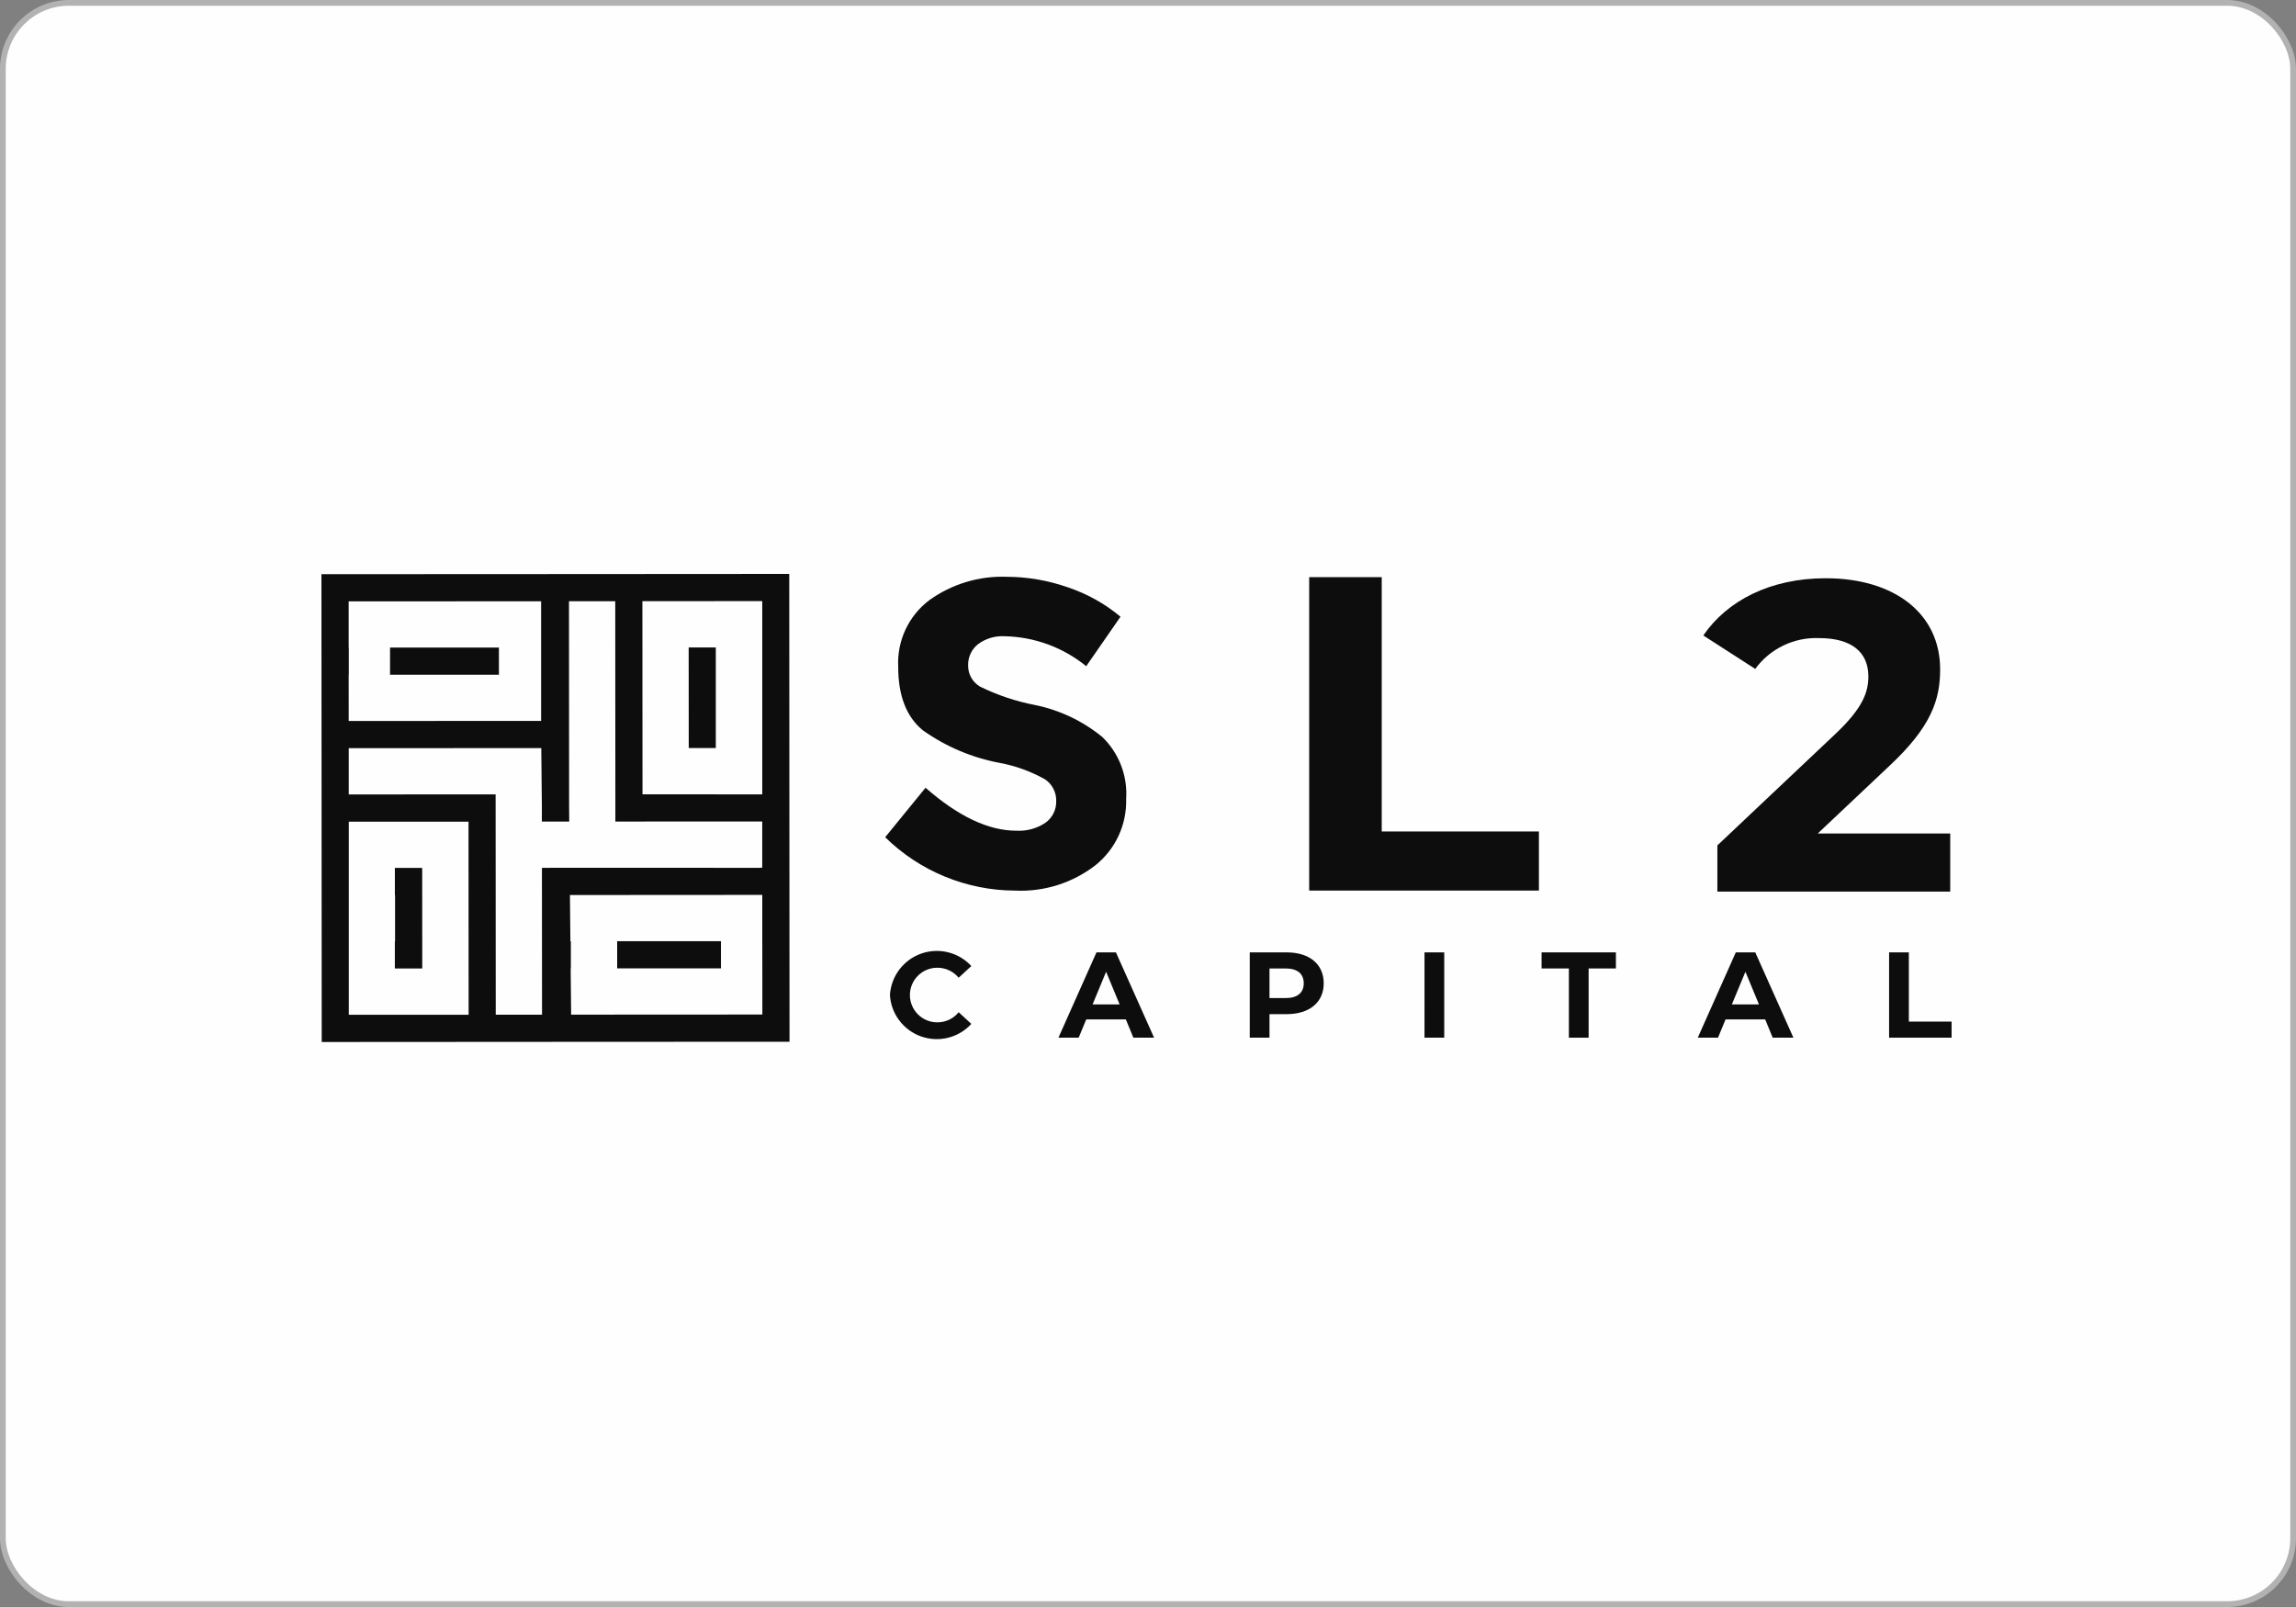 <svg width="200" height="140" viewBox="0 0 200 140" fill="none" xmlns="http://www.w3.org/2000/svg">
<rect x="0" y="0" width="200" height="140" fill="#808080" stroke="none"/>
<rect x="0.25" y="0.25" width="199.5" height="139.5" rx="5.75" fill="white" fill-opacity="0.9"/>
<rect x="0.25" y="0.25" width="199.5" height="139.5" rx="5.75" fill="white" fill-opacity="0.9"/>
<g clip-path="url(#clip0_3602_3149)">
<path d="M43.459 56.415H33.976V58.781H43.459V56.415Z" fill="#0D0D0D"/>
<path fill-rule="evenodd" clip-rule="evenodd" d="M34.397 75.608V77.978H34.413V82.008H34.395V84.373H36.782L36.776 75.61L34.397 75.608Z" fill="#0D0D0D"/>
<path d="M62.802 81.996H53.761V84.363H62.802V81.996Z" fill="#0D0D0D"/>
<path fill-rule="evenodd" clip-rule="evenodd" d="M62.352 65.166V56.403H59.989L59.995 65.166H62.352Z" fill="#0D0D0D"/>
<path fill-rule="evenodd" clip-rule="evenodd" d="M48.149 50.013L28 50.023L28.024 90.778L48.625 90.765L68.774 90.755L68.75 50L48.149 50.013ZM66.386 52.369V52.385H66.398V69.205H62.353V69.198H55.967L55.957 52.373L66.386 52.369ZM30.373 58.784H30.383V56.418H30.372V52.391L43.462 52.385H47.136V62.803H45.252L30.376 62.813L30.373 58.784ZM30.39 88.404V88.395H30.383V75.612V71.582H32.362H40.811L40.821 88.407L30.39 88.404ZM47.207 75.603L47.215 88.398H43.184L43.173 69.203L30.378 69.211V65.181L47.15 65.172L47.201 70.296V71.571H49.586L49.573 70.229L49.563 52.377H53.593L53.604 71.572L66.396 71.566V75.597H66.175V75.606H62.145V75.599H53.759L47.207 75.603ZM66.406 85.338V88.385L49.75 88.394L49.71 84.365H49.727V82H49.686L49.647 77.974L66.4 77.963V81.291L66.406 85.338Z" fill="#0D0D0D"/>
<path d="M85.18 56.13C84.905 56.352 84.685 56.634 84.538 56.956C84.391 57.277 84.32 57.629 84.332 57.982C84.327 58.352 84.421 58.717 84.603 59.039C84.785 59.361 85.049 59.629 85.368 59.816C86.891 60.564 88.507 61.105 90.174 61.423C92.317 61.864 94.322 62.817 96.016 64.203C96.736 64.898 97.295 65.742 97.654 66.676C98.013 67.61 98.164 68.611 98.096 69.609C98.126 70.711 97.901 71.806 97.439 72.806C96.975 73.807 96.287 74.686 95.427 75.376C93.427 76.925 90.94 77.709 88.413 77.588C84.182 77.571 80.125 75.902 77.106 72.938L80.622 68.627C83.471 71.122 86.105 72.37 88.525 72.37C89.43 72.422 90.326 72.176 91.078 71.67C91.375 71.455 91.615 71.17 91.776 70.84C91.938 70.51 92.016 70.146 92.004 69.779C92.013 69.407 91.928 69.038 91.756 68.707C91.584 68.377 91.331 68.095 91.021 67.889C89.808 67.209 88.493 66.73 87.127 66.471C84.695 66.023 82.392 65.049 80.377 63.616C78.953 62.444 78.241 60.604 78.241 58.095C78.184 56.98 78.401 55.869 78.872 54.857C79.343 53.846 80.055 52.964 80.945 52.291C82.905 50.88 85.28 50.161 87.694 50.249C89.497 50.255 91.286 50.562 92.988 51.156C94.674 51.716 96.24 52.588 97.605 53.727L94.618 58.038C92.605 56.399 90.103 55.481 87.508 55.428C86.674 55.381 85.85 55.629 85.18 56.13Z" fill="#0D0D0D"/>
<path d="M169.88 72.613V77.675H149.597V73.65L159.95 63.872C162.327 61.611 162.749 60.229 162.749 58.926C162.749 56.817 161.293 55.59 158.455 55.59C157.379 55.547 156.309 55.77 155.34 56.238C154.37 56.706 153.531 57.405 152.895 58.274L148.372 55.361C150.445 52.331 154.2 50.376 159.032 50.376C165.014 50.376 169.001 53.443 169.001 58.313C169.001 60.92 168.273 63.297 164.515 66.786L158.34 72.613H169.88Z" fill="#0D0D0D"/>
<path d="M114.041 50.281H120.36V72.437H134.051V77.585H114.041V50.281Z" fill="#0D0D0D"/>
<path d="M77.52 86.686C77.569 85.885 77.852 85.117 78.334 84.476C78.816 83.835 79.476 83.349 80.231 83.08C80.987 82.811 81.805 82.77 82.583 82.962C83.362 83.154 84.067 83.57 84.611 84.159L83.507 85.179C83.28 84.904 82.995 84.683 82.671 84.532C82.348 84.381 81.995 84.305 81.638 84.308C81.007 84.308 80.403 84.559 79.957 85.005C79.511 85.451 79.26 86.056 79.26 86.686C79.26 87.317 79.511 87.922 79.957 88.368C80.403 88.814 81.007 89.064 81.638 89.064C81.996 89.068 82.35 88.99 82.674 88.838C82.997 88.685 83.282 88.461 83.507 88.183L84.611 89.201C84.069 89.794 83.365 90.213 82.586 90.407C81.807 90.601 80.989 90.561 80.232 90.293C79.476 90.025 78.815 89.539 78.333 88.898C77.851 88.256 77.568 87.487 77.52 86.686Z" fill="#0D0D0D"/>
<path d="M98.07 88.808H94.621L93.961 90.401H92.199L95.511 82.97H97.207L100.53 90.401H98.725L98.07 88.808ZM97.528 87.503L96.351 84.659L95.173 87.503H97.528Z" fill="#0D0D0D"/>
<path d="M115.307 85.666C115.307 87.322 114.065 88.351 112.08 88.351H110.583V90.401H108.863V82.97H112.08C114.065 82.97 115.307 84 115.307 85.666ZM113.566 85.666C113.566 84.848 113.036 84.371 111.984 84.371H110.583V86.951H111.984C113.035 86.951 113.566 86.474 113.566 85.666Z" fill="#0D0D0D"/>
<path d="M124.086 82.97H125.805V90.401H124.085L124.086 82.97Z" fill="#0D0D0D"/>
<path d="M136.662 84.371H134.284V82.97H140.759V84.371H138.382V90.402H136.662V84.371Z" fill="#0D0D0D"/>
<path d="M153.761 88.808H150.311L149.652 90.401H147.89L151.202 82.97H152.898L156.22 90.401H154.416L153.761 88.808ZM153.219 87.503L152.041 84.659L150.859 87.503H153.219Z" fill="#0D0D0D"/>
<path d="M164.556 82.97H166.276V89.001H170.001V90.401H164.556V82.97Z" fill="#0D0D0D"/>
</g>
<rect x="0.25" y="0.25" width="199.5" height="139.5" rx="5.75" stroke="#B2B2B2" stroke-width="0.5"/>
<defs>
<clipPath id="clip0_3602_3149">
<rect width="142" height="40.778" fill="white" transform="translate(28 50)"/>
</clipPath>
</defs>
</svg>
